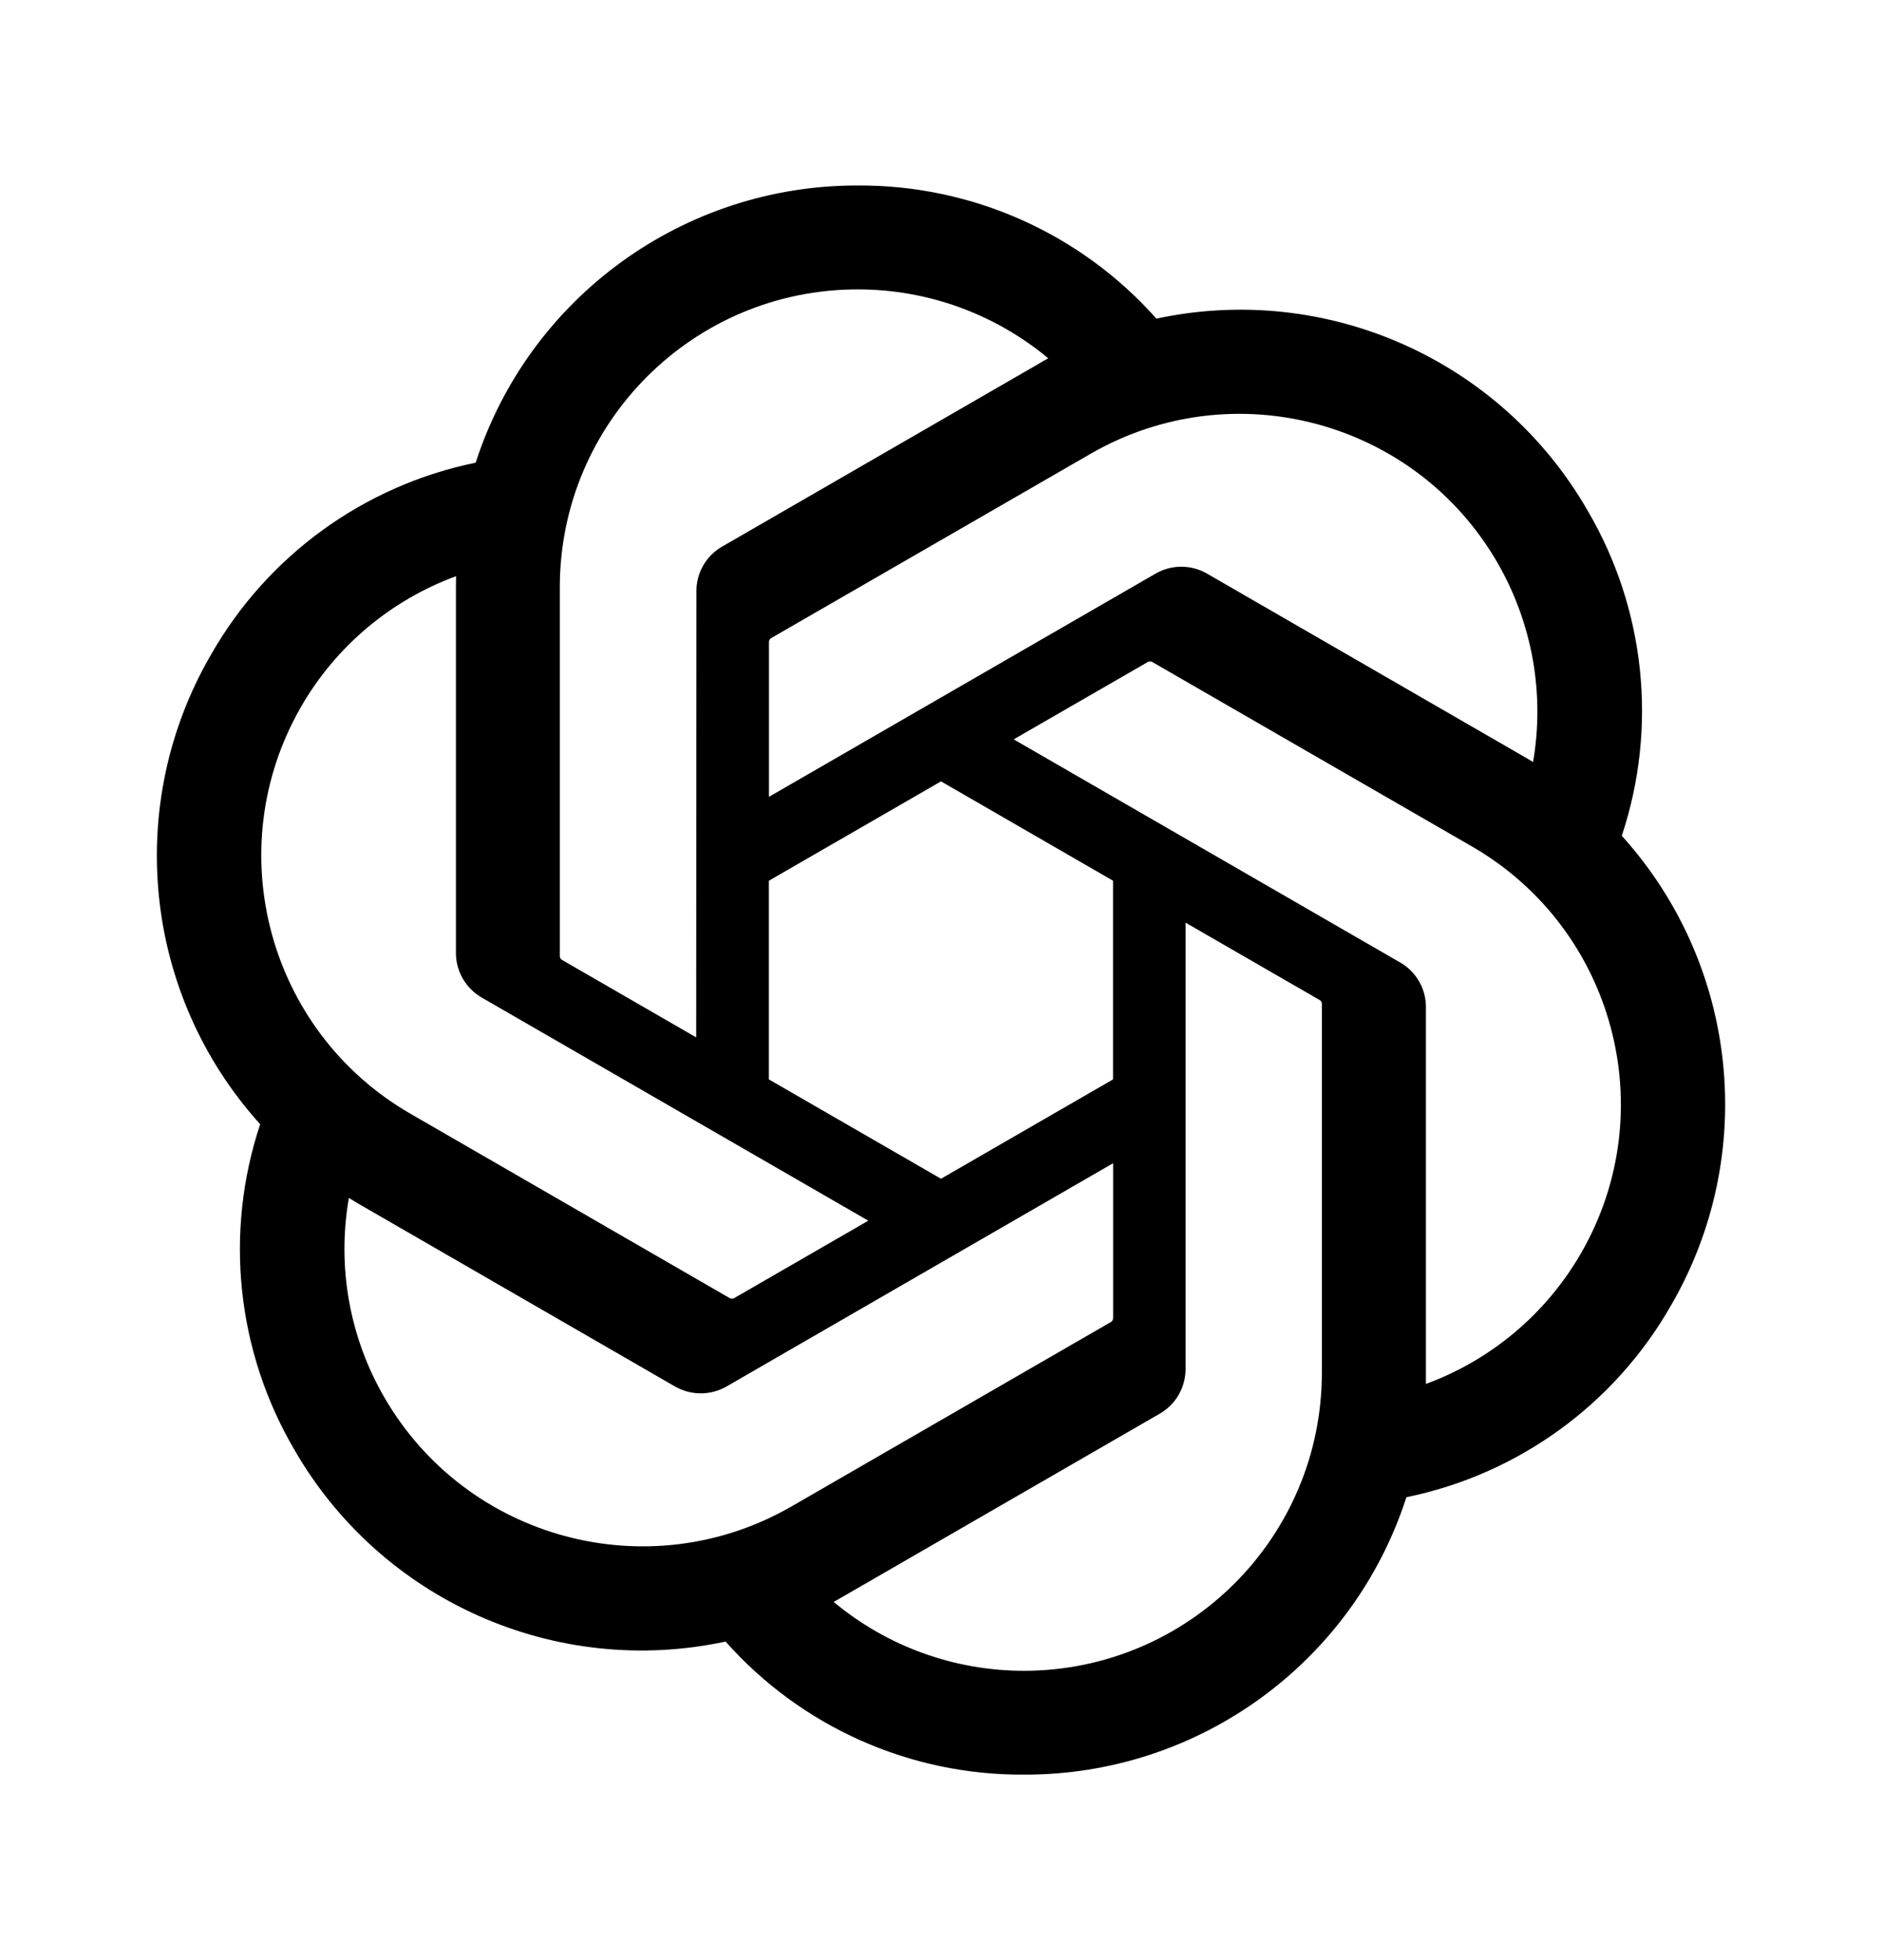 <svg width="24" height="25" viewBox="0 0 24 25" fill="none" xmlns="http://www.w3.org/2000/svg">
<path d="M20.681 10.662C21.141 9.281 20.983 7.769 20.247 6.514C19.141 4.588 16.918 3.598 14.747 4.064C13.781 2.976 12.393 2.357 10.938 2.366C8.719 2.361 6.749 3.79 6.066 5.901C4.641 6.193 3.41 7.086 2.69 8.351C1.576 10.271 1.83 12.692 3.318 14.339C2.858 15.719 3.017 17.231 3.752 18.487C4.858 20.412 7.081 21.403 9.253 20.937C10.218 22.025 11.606 22.644 13.061 22.634C15.282 22.64 17.252 21.21 17.935 19.096C19.36 18.804 20.591 17.912 21.311 16.647C22.424 14.726 22.17 12.307 20.682 10.66L20.681 10.662ZM13.062 21.31C12.174 21.311 11.313 21 10.631 20.431C10.662 20.414 10.716 20.384 10.751 20.363L14.787 18.032C14.993 17.915 15.12 17.695 15.119 17.457V11.768L16.824 12.752C16.843 12.761 16.855 12.779 16.857 12.799V17.511C16.855 19.607 15.158 21.305 13.062 21.31ZM4.902 17.824C4.456 17.055 4.296 16.154 4.449 15.279C4.479 15.297 4.531 15.329 4.568 15.351L8.605 17.682C8.809 17.801 9.063 17.801 9.268 17.682L14.195 14.836V16.806C14.196 16.826 14.187 16.846 14.171 16.859L10.091 19.215C8.274 20.261 5.953 19.639 4.902 17.824H4.902ZM3.839 9.014C4.283 8.244 4.983 7.655 5.816 7.349C5.816 7.384 5.814 7.445 5.814 7.488V12.151C5.813 12.388 5.94 12.607 6.146 12.725L11.073 15.569L9.367 16.554C9.35 16.566 9.329 16.567 9.31 16.559L5.229 14.202C3.416 13.152 2.794 10.831 3.839 9.015L3.839 9.014ZM17.854 12.275L12.927 9.43L14.633 8.446C14.65 8.434 14.671 8.433 14.69 8.441L18.771 10.796C20.587 11.846 21.21 14.17 20.16 15.987C19.716 16.756 19.017 17.345 18.184 17.651V12.849C18.186 12.612 18.06 12.393 17.855 12.275H17.854ZM19.552 9.72C19.522 9.702 19.47 9.67 19.432 9.649L15.396 7.318C15.191 7.198 14.938 7.198 14.733 7.318L9.806 10.163V8.193C9.804 8.173 9.814 8.153 9.83 8.141L13.909 5.787C15.727 4.739 18.05 5.362 19.098 7.18C19.54 7.948 19.701 8.847 19.55 9.72H19.552ZM8.878 13.231L7.172 12.246C7.153 12.237 7.141 12.22 7.139 12.199V7.488C7.14 5.39 8.842 3.69 10.94 3.691C11.827 3.691 12.686 4.002 13.368 4.57C13.337 4.586 13.284 4.616 13.249 4.638L9.213 6.969C9.006 7.086 8.879 7.305 8.881 7.543L8.878 13.23V13.231ZM9.805 11.233L12 9.966L14.194 11.233V13.767L12 15.034L9.805 13.767V11.233Z" fill="current"/>
</svg>
